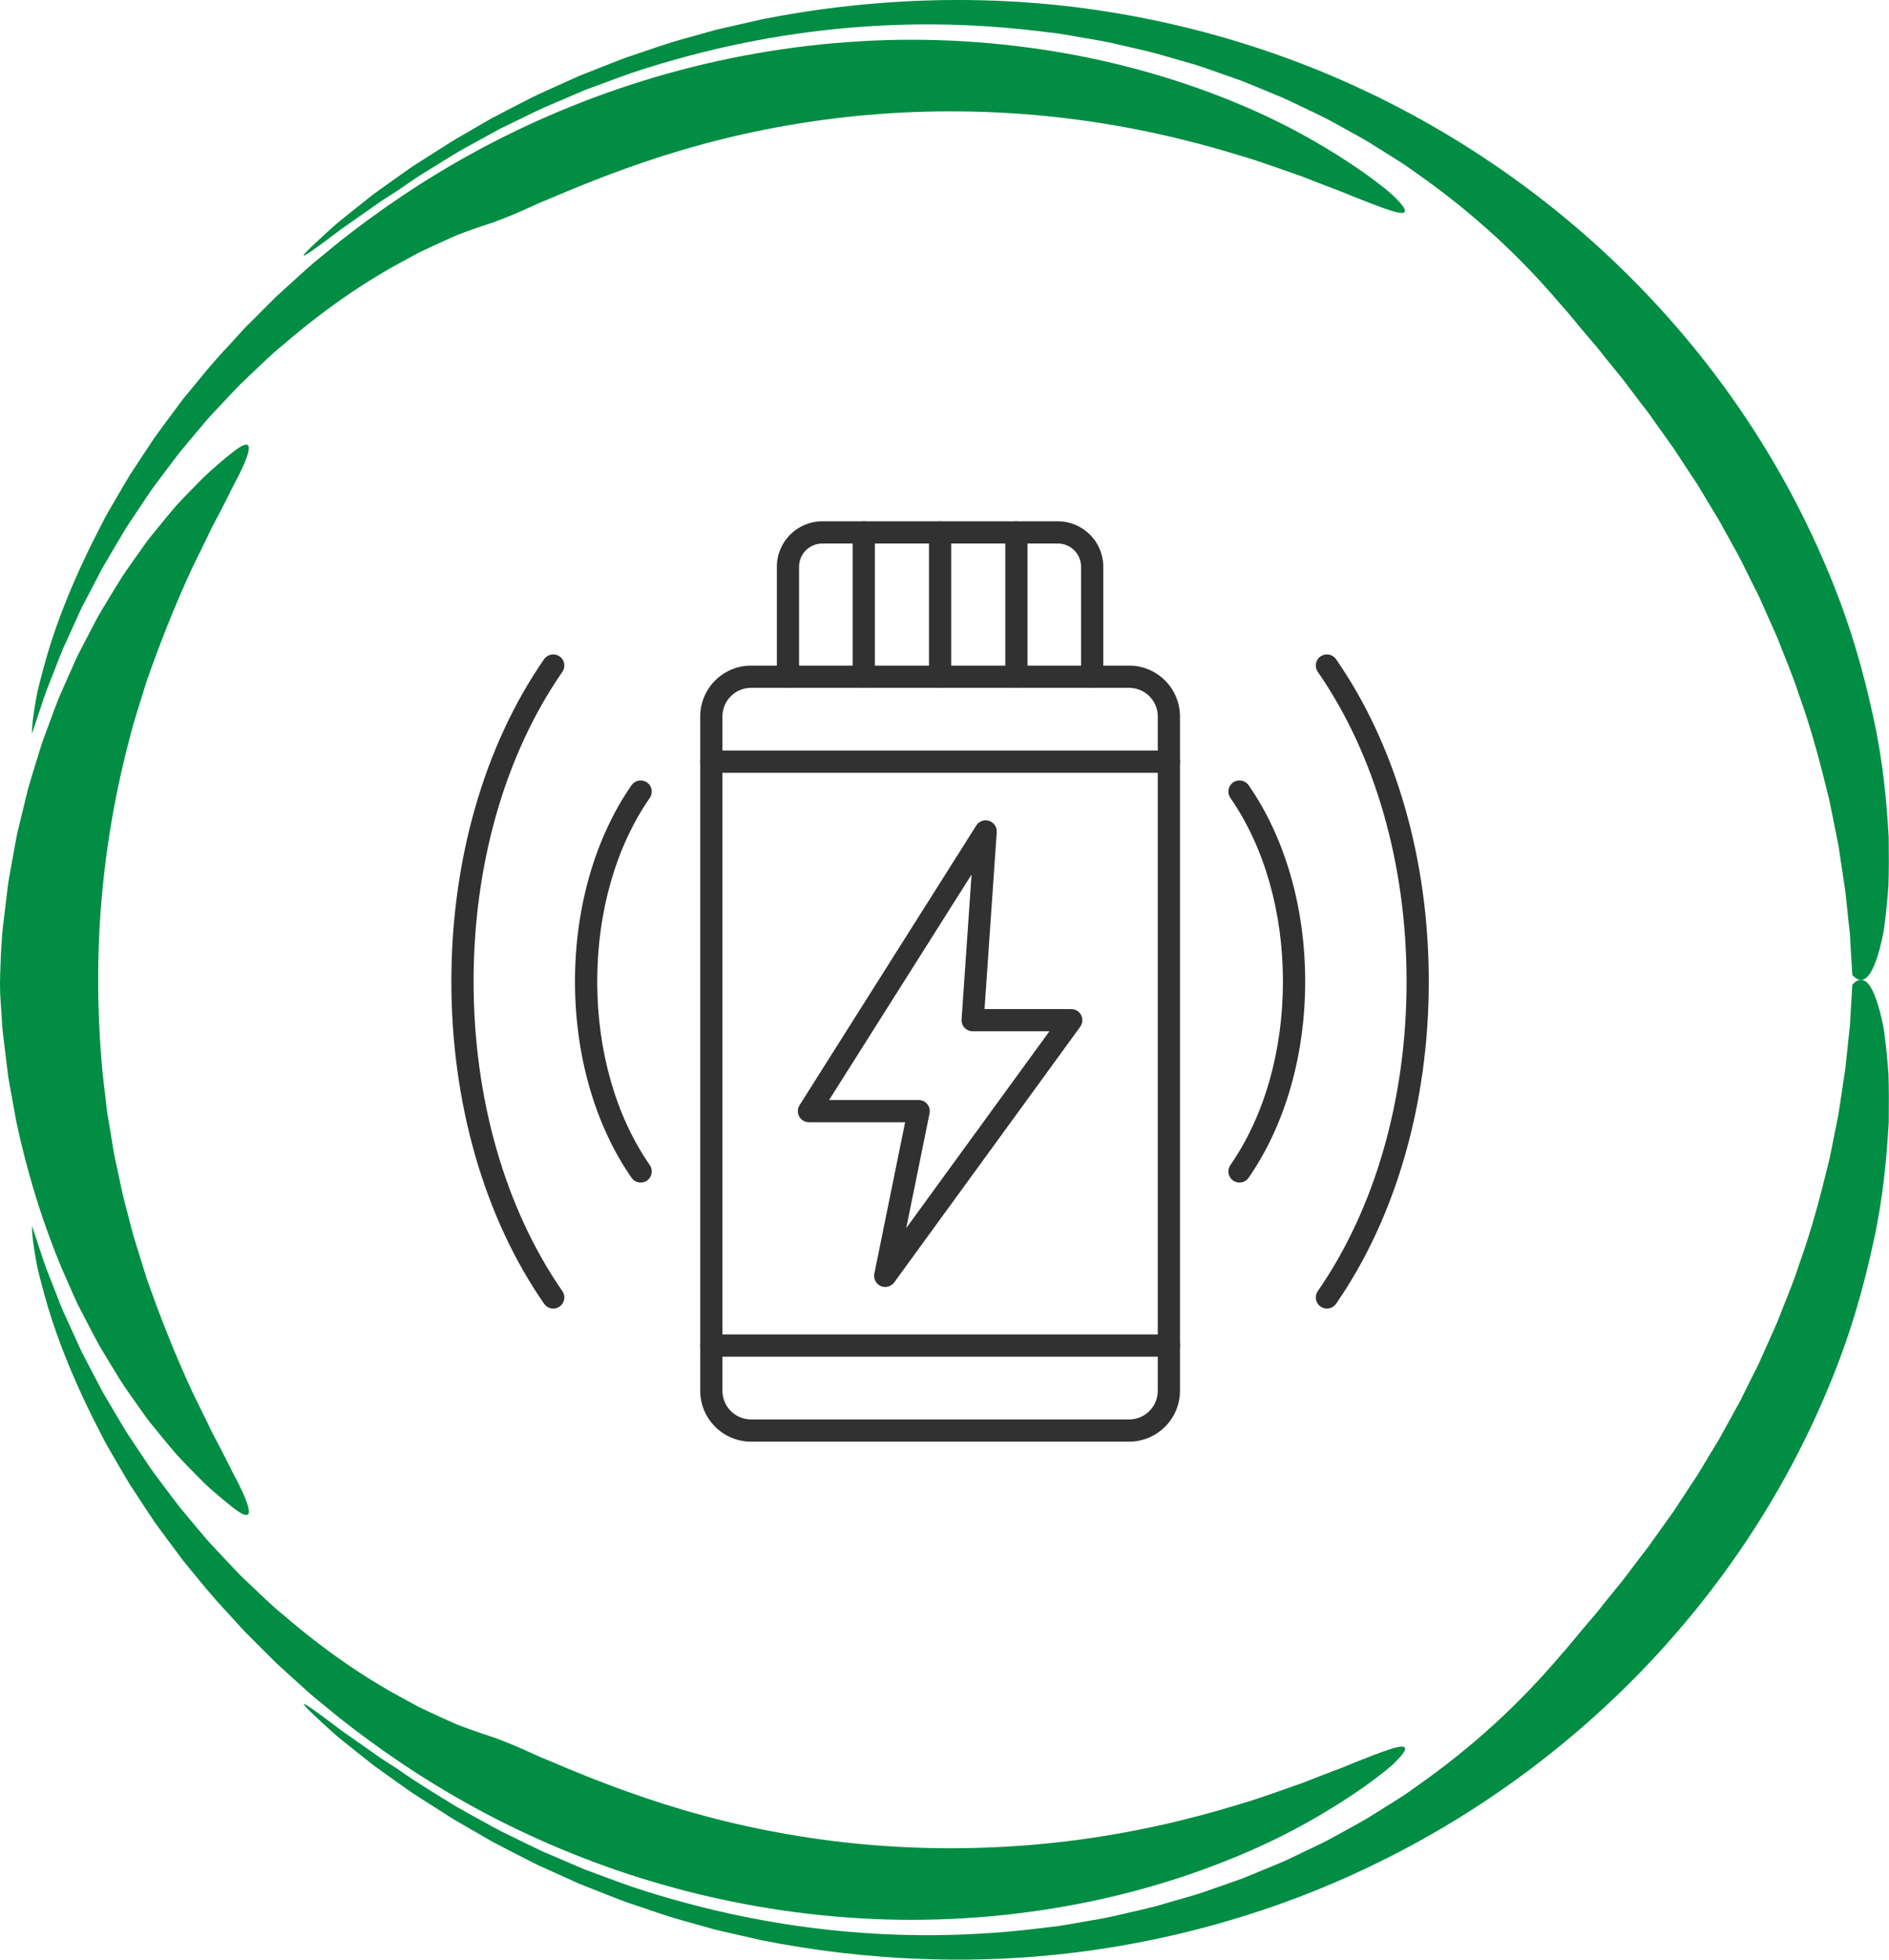 <svg xmlns="http://www.w3.org/2000/svg" fill="none" viewBox="0 0 189 196" height="196" width="189">
<g clip-path="url(#clip0_267_885)">
<path fill="#018D43" d="M44.483 14.609C44.483 14.609 45.196 14.123 46.603 13.328C47.301 12.923 48.166 12.427 49.178 11.839C50.208 11.287 51.411 10.681 52.748 9.991C53.086 9.823 53.422 9.636 53.785 9.474C54.145 9.309 54.515 9.143 54.892 8.971C55.651 8.63 56.441 8.271 57.27 7.898C57.478 7.806 57.686 7.711 57.894 7.616C58.109 7.532 58.325 7.444 58.543 7.356C58.981 7.183 59.429 7.007 59.884 6.828C60.797 6.476 61.732 6.085 62.716 5.73C64.702 5.075 66.79 4.294 69.062 3.703C69.626 3.544 70.198 3.382 70.776 3.22C71.066 3.14 71.355 3.059 71.648 2.978C71.944 2.911 72.24 2.84 72.54 2.774C73.74 2.499 74.967 2.221 76.216 1.936C86.276 -0.07 98.358 -0.834 110.933 1.19C117.208 2.189 123.582 3.85 129.78 6.198C135.978 8.538 141.992 11.586 147.583 15.2C153.177 18.811 158.352 22.998 162.938 27.556C167.527 32.113 171.527 37.04 174.868 42.087C178.212 47.133 180.896 52.293 182.967 57.3C185.065 62.301 186.455 67.186 187.411 71.655C188.409 76.121 188.769 80.232 188.97 83.748C188.991 85.518 188.991 87.144 188.942 88.608C188.833 90.082 188.702 91.395 188.547 92.538C188.505 92.824 188.473 93.098 188.423 93.365C188.367 93.629 188.311 93.883 188.258 94.129C188.145 94.615 188.028 95.058 187.908 95.456C187.669 96.251 187.415 96.867 187.143 97.293C186.603 98.145 186.004 98.243 185.333 97.522C185.333 97.522 185.284 96.712 185.192 95.248C185.171 94.882 185.147 94.478 185.122 94.031C185.108 93.809 185.101 93.577 185.076 93.337C185.051 93.098 185.023 92.848 184.995 92.588C184.885 91.557 184.762 90.381 184.624 89.083C184.43 87.795 184.215 86.383 183.989 84.87C183.873 84.114 183.69 83.343 183.538 82.544C183.379 81.745 183.213 80.925 183.044 80.084C182.226 76.751 181.309 73.098 179.958 69.392C179.358 67.513 178.547 65.666 177.82 63.762C177.404 62.829 176.988 61.893 176.568 60.95C176.356 60.482 176.159 60.003 175.933 59.539L175.238 58.152L174.547 56.758C174.314 56.294 174.095 55.826 173.834 55.375C173.333 54.468 172.832 53.559 172.335 52.655C172.095 52.198 171.823 51.758 171.555 51.318C171.287 50.878 171.023 50.438 170.758 49.998C170.494 49.558 170.229 49.118 169.968 48.682C169.707 48.245 169.411 47.83 169.135 47.408C168.582 46.56 168.028 45.719 167.485 44.888C166.906 44.079 166.335 43.276 165.77 42.484C165.488 42.09 165.216 41.686 164.931 41.302C164.638 40.922 164.349 40.545 164.059 40.169C163.488 39.412 162.927 38.67 162.373 37.941C161.795 37.23 161.23 36.537 160.677 35.854C160.402 35.509 160.133 35.168 159.865 34.834C159.601 34.492 159.312 34.186 159.043 33.866C157.95 32.602 156.973 31.339 155.978 30.248C152.133 25.744 147.572 21.418 141.692 17.297C141.325 17.037 140.955 16.776 140.581 16.513C140.2 16.259 139.808 16.02 139.42 15.77C138.634 15.277 137.833 14.774 137.018 14.264C136.196 13.761 135.329 13.31 134.461 12.821C133.586 12.346 132.701 11.829 131.762 11.399C130.828 10.952 129.872 10.495 128.902 10.03C127.921 9.58 126.898 9.186 125.864 8.749C125.346 8.534 124.82 8.32 124.291 8.105C123.751 7.915 123.208 7.722 122.658 7.528C122.108 7.334 121.55 7.141 120.986 6.944C120.422 6.75 119.854 6.539 119.268 6.381C118.097 6.043 116.901 5.698 115.684 5.35C114.457 5.026 113.19 4.758 111.899 4.456C110.612 4.132 109.275 3.942 107.917 3.696C107.236 3.579 106.548 3.456 105.853 3.347C105.155 3.263 104.446 3.178 103.733 3.094C98.015 2.411 91.743 2.193 84.939 2.777C78.142 3.361 70.822 4.758 63.171 7.303C62.219 7.63 61.27 7.996 60.303 8.348C59.82 8.527 59.337 8.707 58.85 8.886C58.36 9.059 57.887 9.284 57.404 9.485C56.437 9.896 55.464 10.315 54.48 10.734C53.506 11.174 52.54 11.667 51.556 12.138C51.065 12.377 50.571 12.62 50.074 12.86C49.587 13.117 49.104 13.387 48.614 13.655C47.64 14.197 46.645 14.725 45.661 15.295C44.695 15.89 43.714 16.491 42.73 17.1C42.483 17.252 42.236 17.407 41.989 17.558C41.742 17.713 41.506 17.885 41.262 18.047C40.779 18.378 40.296 18.709 39.806 19.043C39.806 19.043 39.417 19.293 38.8 19.69C38.172 20.074 37.35 20.665 36.451 21.299C35.999 21.616 35.53 21.946 35.058 22.274C34.589 22.604 34.109 22.925 33.678 23.266C32.804 23.931 31.992 24.533 31.396 24.952C30.204 25.793 29.855 25.909 31.52 24.339C31.936 23.949 32.479 23.449 33.167 22.833C33.34 22.678 33.52 22.516 33.71 22.348C33.908 22.186 34.116 22.02 34.331 21.844C34.768 21.496 35.241 21.116 35.756 20.701C36.275 20.292 36.836 19.849 37.439 19.37C38.063 18.923 38.737 18.445 39.453 17.931C39.813 17.674 40.187 17.41 40.571 17.139C40.956 16.864 41.351 16.583 41.777 16.323C42.631 15.788 43.531 15.214 44.483 14.609Z"></path>
<path fill="#018D43" d="M22.85 34.608C22.85 34.608 23.096 34.334 23.566 33.817C23.802 33.56 24.091 33.239 24.437 32.863C24.797 32.501 25.213 32.085 25.679 31.617C26.148 31.149 26.666 30.632 27.234 30.065C27.375 29.924 27.52 29.78 27.668 29.632C27.823 29.491 27.979 29.347 28.141 29.203C28.462 28.911 28.797 28.608 29.142 28.295C29.837 27.672 30.564 26.989 31.365 26.303C32.18 25.634 33.04 24.927 33.943 24.188C37.605 21.292 42.148 18.11 47.485 15.207C52.812 12.297 58.928 9.668 65.5 7.729C72.068 5.782 79.084 4.53 86.075 4.128C93.067 3.706 100.026 4.178 106.478 5.311C112.933 6.444 118.877 8.274 123.964 10.41C129.064 12.532 133.276 15.042 136.511 17.304C138.112 18.469 139.216 19.325 139.837 20.011C140.472 20.672 140.677 21.063 140.518 21.218C140.19 21.538 138.44 20.848 135.541 19.715C135.181 19.567 134.807 19.409 134.412 19.247C134.02 19.082 133.597 18.941 133.167 18.772C132.302 18.445 131.378 18.086 130.398 17.695C128.401 17.009 126.196 16.171 123.745 15.46C118.87 13.968 113.145 12.627 107.014 11.871C100.891 11.104 94.365 10.924 88.04 11.399C81.712 11.86 75.595 12.979 70.209 14.45C64.816 15.911 60.163 17.713 56.572 19.205C55.676 19.588 54.84 19.937 54.071 20.25C53.316 20.591 52.632 20.908 52.014 21.176C50.783 21.71 49.831 22.07 49.249 22.274C48.656 22.464 48.021 22.678 47.344 22.918C46.67 23.164 45.937 23.407 45.203 23.748C44.462 24.075 43.676 24.431 42.85 24.822C42.441 25.019 42.004 25.205 41.584 25.437C41.16 25.67 40.73 25.905 40.286 26.148C36.705 28.066 32.61 30.787 28.208 34.587C27.072 35.506 26.014 36.576 24.864 37.653C24.578 37.924 24.292 38.198 24.003 38.476C23.721 38.761 23.449 39.057 23.167 39.352C22.606 39.947 22.038 40.553 21.46 41.168C20.867 41.777 20.324 42.442 19.759 43.111C19.195 43.783 18.624 44.469 18.042 45.163C17.481 45.873 16.938 46.62 16.37 47.366C15.816 48.122 15.213 48.868 14.691 49.685C14.151 50.491 13.604 51.311 13.047 52.145C12.909 52.352 12.768 52.564 12.631 52.775C12.5 52.993 12.373 53.208 12.243 53.426C11.982 53.862 11.72 54.306 11.456 54.749C11.191 55.196 10.927 55.643 10.662 56.097C10.528 56.322 10.398 56.551 10.264 56.78C10.14 57.015 10.017 57.248 9.893 57.483C9.399 58.43 8.899 59.391 8.391 60.366C8.126 60.851 7.907 61.358 7.675 61.865C7.442 62.372 7.209 62.886 6.976 63.399C6.743 63.917 6.507 64.438 6.271 64.962C6.045 65.49 5.844 66.032 5.629 66.574C5.212 67.661 4.754 68.756 4.359 69.889C3.981 71.029 3.6 72.183 3.212 73.355C3.212 73.355 3.166 73.074 3.279 72.06C3.336 71.553 3.438 70.86 3.604 69.927C3.646 69.695 3.689 69.445 3.745 69.181C3.808 68.921 3.879 68.643 3.95 68.351C4.098 67.763 4.271 67.112 4.472 66.384C5.269 63.477 6.669 59.419 9.35 54.038C9.692 53.37 10.045 52.676 10.415 51.955C10.789 51.24 11.227 50.529 11.657 49.776C12.094 49.03 12.539 48.256 13.019 47.468C13.527 46.697 14.049 45.898 14.592 45.078C14.864 44.67 15.142 44.251 15.421 43.829C15.71 43.41 16.024 43.002 16.331 42.58C16.955 41.738 17.597 40.873 18.26 39.979C19.682 38.269 21.128 36.41 22.85 34.608Z"></path>
<path fill="#018D43" d="M39.829 176.96C41.752 178.333 43.748 179.512 45.681 180.705C46.666 181.272 47.657 181.803 48.63 182.341C49.121 182.609 49.6 182.88 50.091 183.137C50.585 183.38 51.078 183.619 51.569 183.858C52.553 184.33 53.516 184.822 54.489 185.262C55.474 185.681 56.447 186.1 57.414 186.512C57.901 186.709 58.37 186.937 58.86 187.11C59.347 187.289 59.83 187.469 60.313 187.648C61.28 188 62.229 188.366 63.181 188.69C70.829 191.231 78.148 192.628 84.942 193.212C91.743 193.796 98.014 193.578 103.732 192.896C104.449 192.811 105.154 192.727 105.852 192.642C106.551 192.533 107.235 192.41 107.916 192.294C109.274 192.047 110.611 191.861 111.898 191.534C113.19 191.231 114.456 190.963 115.683 190.64C116.904 190.288 118.096 189.943 119.267 189.605C119.853 189.447 120.421 189.236 120.985 189.042C121.55 188.845 122.107 188.651 122.657 188.458C123.207 188.264 123.754 188.071 124.294 187.881C124.823 187.662 125.349 187.448 125.867 187.237C126.901 186.8 127.927 186.406 128.908 185.956C129.878 185.491 130.834 185.034 131.769 184.583C132.71 184.154 133.592 183.636 134.471 183.161C135.342 182.672 136.21 182.222 137.031 181.718C137.846 181.208 138.647 180.705 139.434 180.212C139.825 179.962 140.217 179.723 140.594 179.47C140.968 179.206 141.338 178.945 141.705 178.685C147.586 174.56 152.15 170.232 155.991 165.731C156.983 164.636 157.96 163.373 159.053 162.113C159.321 161.793 159.611 161.483 159.872 161.145C160.14 160.811 160.408 160.469 160.683 160.124C161.237 159.445 161.801 158.748 162.376 158.041C162.926 157.313 163.491 156.57 164.062 155.817C164.351 155.444 164.641 155.064 164.933 154.684C165.219 154.297 165.487 153.895 165.773 153.501C166.337 152.709 166.909 151.911 167.487 151.101C168.031 150.271 168.584 149.43 169.138 148.581C169.413 148.156 169.71 147.744 169.971 147.307C170.232 146.871 170.496 146.431 170.761 145.991C171.025 145.551 171.293 145.115 171.558 144.672C171.826 144.232 172.101 143.795 172.338 143.334C172.835 142.43 173.336 141.522 173.837 140.614C174.098 140.167 174.32 139.695 174.549 139.231L175.241 137.837L175.936 136.451C176.161 135.986 176.359 135.507 176.57 135.039C176.99 134.1 177.406 133.16 177.823 132.231C178.549 130.327 179.364 128.48 179.96 126.6C181.311 122.898 182.228 119.242 183.047 115.912C183.216 115.071 183.378 114.251 183.541 113.452C183.692 112.654 183.876 111.883 183.992 111.126C184.221 109.613 184.433 108.202 184.627 106.914C184.765 105.615 184.888 104.44 184.998 103.409C185.026 103.152 185.054 102.902 185.079 102.659C185.103 102.42 185.107 102.187 185.125 101.966C185.149 101.522 185.174 101.114 185.195 100.748C185.287 99.284 185.336 98.475 185.336 98.475C186.003 97.757 186.606 97.852 187.146 98.703C187.414 99.129 187.671 99.745 187.911 100.54C188.031 100.938 188.148 101.382 188.26 101.867C188.313 102.11 188.37 102.367 188.426 102.631C188.479 102.895 188.511 103.169 188.55 103.458C188.705 104.602 188.835 105.914 188.945 107.385C188.994 108.853 188.991 110.475 188.973 112.245C188.772 115.761 188.416 119.872 187.414 124.337C186.458 128.807 185.068 133.692 182.973 138.689C180.902 143.697 178.218 148.856 174.874 153.902C171.533 158.949 167.537 163.876 162.948 168.433C158.362 172.994 153.191 177.179 147.593 180.793C141.998 184.407 135.987 187.451 129.79 189.795C123.592 192.142 117.221 193.804 110.946 194.803C98.371 196.827 86.289 196.066 76.229 194.06C74.977 193.775 73.749 193.494 72.553 193.223C72.254 193.152 71.957 193.086 71.661 193.019C71.368 192.938 71.079 192.857 70.79 192.776C70.211 192.614 69.64 192.452 69.075 192.294C66.804 191.703 64.719 190.925 62.73 190.267C61.745 189.915 60.811 189.524 59.897 189.172C59.442 188.993 58.994 188.817 58.557 188.644C58.338 188.556 58.119 188.472 57.907 188.384C57.696 188.289 57.488 188.194 57.283 188.102C56.458 187.729 55.664 187.37 54.909 187.029C54.532 186.857 54.161 186.688 53.802 186.526C53.438 186.364 53.103 186.174 52.764 186.008C51.428 185.319 50.225 184.713 49.195 184.161C48.182 183.577 47.318 183.077 46.62 182.672C45.925 182.264 45.378 181.965 45.029 181.736C44.676 181.511 44.496 181.391 44.496 181.391C43.544 180.786 42.644 180.212 41.798 179.674C41.371 179.41 40.972 179.132 40.588 178.854C40.203 178.579 39.829 178.315 39.47 178.062C38.75 177.548 38.08 177.07 37.452 176.619C36.849 176.14 36.288 175.701 35.769 175.289C35.254 174.877 34.778 174.493 34.344 174.145C34.126 173.969 33.921 173.8 33.723 173.642C33.533 173.473 33.353 173.311 33.18 173.156C32.492 172.54 31.949 172.041 31.533 171.65C29.868 170.08 30.217 170.197 31.413 171.038C32.013 171.46 32.82 172.062 33.699 172.73C34.129 173.072 34.609 173.392 35.081 173.723C35.551 174.054 36.023 174.384 36.475 174.701C36.926 175.018 37.357 175.324 37.752 175.602C38.143 175.887 38.521 176.105 38.828 176.313C39.441 176.707 39.829 176.96 39.829 176.96Z"></path>
<path fill="#018D43" d="M49.259 173.723C49.841 173.927 50.794 174.286 52.028 174.821C52.645 175.088 53.33 175.405 54.085 175.747C54.854 176.06 55.693 176.408 56.586 176.792C60.176 178.284 64.829 180.086 70.223 181.546C75.609 183.017 81.729 184.136 88.057 184.594C94.382 185.065 100.908 184.886 107.031 184.119C113.162 183.362 118.891 182.021 123.762 180.526C126.214 179.815 128.418 178.977 130.415 178.287C131.395 177.897 132.32 177.538 133.184 177.211C133.614 177.042 134.037 176.901 134.429 176.735C134.821 176.57 135.198 176.415 135.558 176.267C138.457 175.134 140.207 174.444 140.535 174.765C140.697 174.92 140.489 175.31 139.858 175.972C139.237 176.658 138.136 177.517 136.531 178.678C133.3 180.941 129.092 183.454 123.988 185.572C118.901 187.712 112.961 189.542 106.502 190.675C100.051 191.812 93.095 192.283 86.1 191.865C79.105 191.463 72.089 190.214 65.521 188.268C58.945 186.332 52.832 183.704 47.502 180.793C42.165 177.89 37.619 174.708 33.957 171.812C33.054 171.073 32.193 170.366 31.375 169.697C30.571 169.014 29.848 168.328 29.149 167.705C28.803 167.392 28.468 167.089 28.147 166.797C27.985 166.649 27.83 166.509 27.675 166.368C27.527 166.22 27.382 166.076 27.241 165.935C26.673 165.368 26.154 164.851 25.685 164.383C25.22 163.915 24.803 163.5 24.444 163.137C24.101 162.761 23.809 162.44 23.572 162.183C23.103 161.666 22.856 161.392 22.856 161.392C21.135 159.586 19.685 157.732 18.267 156.018C17.604 155.124 16.962 154.258 16.337 153.417C16.031 152.995 15.717 152.583 15.428 152.168C15.145 151.745 14.87 151.327 14.598 150.918C14.059 150.095 13.533 149.3 13.025 148.525C12.542 147.737 12.101 146.963 11.664 146.217C11.233 145.467 10.796 144.753 10.422 144.038C10.055 143.32 9.699 142.627 9.357 141.955C6.672 136.571 5.276 132.516 4.478 129.613C4.277 128.885 4.104 128.233 3.956 127.646C3.882 127.354 3.815 127.076 3.752 126.815C3.692 126.555 3.653 126.305 3.607 126.069C3.441 125.137 3.342 124.447 3.283 123.94C3.166 122.926 3.215 122.648 3.215 122.648C3.603 123.82 3.984 124.975 4.362 126.115C4.761 127.248 5.216 128.343 5.632 129.43C5.847 129.972 6.048 130.514 6.277 131.042C6.514 131.566 6.75 132.087 6.983 132.601C7.216 133.115 7.448 133.628 7.681 134.135C7.914 134.642 8.133 135.149 8.397 135.634C8.905 136.609 9.406 137.57 9.9 138.517C10.023 138.752 10.147 138.988 10.27 139.22C10.404 139.449 10.538 139.678 10.672 139.903C10.941 140.354 11.205 140.804 11.466 141.251C11.731 141.695 11.992 142.134 12.253 142.574C12.383 142.793 12.514 143.011 12.644 143.225C12.785 143.437 12.923 143.644 13.061 143.855C13.618 144.689 14.165 145.506 14.704 146.315C15.226 147.132 15.83 147.878 16.383 148.634C16.951 149.384 17.491 150.127 18.055 150.837C18.637 151.531 19.209 152.217 19.773 152.889C20.338 153.558 20.881 154.223 21.474 154.832C22.052 155.448 22.62 156.053 23.181 156.648C23.463 156.943 23.735 157.239 24.017 157.524C24.306 157.802 24.592 158.077 24.878 158.348C26.027 159.424 27.086 160.494 28.221 161.413C32.624 165.214 36.719 167.934 40.299 169.852C40.744 170.095 41.178 170.33 41.597 170.563C42.017 170.792 42.455 170.978 42.864 171.179C43.693 171.566 44.476 171.925 45.217 172.252C45.947 172.593 46.688 172.836 47.358 173.083C48.032 173.318 48.663 173.533 49.259 173.723Z"></path>
<path fill="#018D43" d="M23.262 45.243C23.756 44.852 24.13 44.616 24.391 44.521C24.662 44.43 24.818 44.476 24.874 44.634C24.98 44.944 24.74 45.746 24.218 46.858C23.96 47.414 23.636 48.055 23.255 48.755C22.899 49.469 22.511 50.261 22.077 51.095C21.858 51.511 21.632 51.936 21.399 52.376C21.16 52.809 20.959 53.281 20.729 53.745C20.274 54.674 19.802 55.639 19.318 56.62C17.456 60.576 15.791 64.905 14.63 68.255C14.105 69.948 13.66 71.38 13.35 72.39C13.082 73.411 12.923 74.005 12.923 74.005C11.315 80.111 10.373 86.245 10.013 91.964C9.646 97.683 9.847 102.976 10.274 107.442C10.405 108.557 10.531 109.624 10.648 110.634C10.694 111.14 10.789 111.63 10.867 112.105C10.944 112.58 11.022 113.041 11.096 113.488C11.17 113.935 11.241 114.367 11.307 114.783C11.343 114.99 11.374 115.195 11.406 115.395C11.449 115.592 11.491 115.789 11.533 115.979C11.695 116.743 11.847 117.443 11.981 118.073C12.119 118.703 12.225 119.27 12.345 119.755C12.472 120.238 12.581 120.649 12.666 120.984C12.838 121.649 12.93 122.004 12.93 122.004C12.93 122.004 13.085 122.599 13.357 123.62C13.671 124.63 14.115 126.062 14.637 127.751C15.798 131.098 17.466 135.427 19.325 139.382C19.805 140.364 20.281 141.328 20.736 142.257C20.969 142.722 21.167 143.193 21.41 143.626C21.643 144.066 21.869 144.492 22.087 144.907C22.521 145.738 22.909 146.53 23.265 147.244C23.643 147.944 23.968 148.581 24.225 149.137C24.744 150.25 24.987 151.052 24.881 151.362C24.825 151.52 24.666 151.562 24.394 151.474C24.13 151.379 23.759 151.143 23.265 150.753C22.542 150.179 21.791 149.549 21.015 148.87C20.26 148.177 19.519 147.41 18.74 146.611C18.355 146.206 17.953 145.801 17.572 145.368C17.202 144.928 16.824 144.478 16.443 144.024C16.066 143.563 15.685 143.095 15.297 142.62C15.107 142.381 14.905 142.145 14.726 141.895C14.546 141.645 14.362 141.392 14.182 141.138C13.463 140.118 12.704 139.076 11.999 137.982C11.315 136.876 10.63 135.74 9.942 134.585C9.297 133.414 8.683 132.21 8.059 130.999C7.734 130.398 7.463 129.775 7.187 129.152L6.359 127.276C4.21 122.244 2.644 116.986 1.621 112.122C1.399 110.898 1.184 109.708 0.972 108.554C0.923 108.265 0.866 107.98 0.824 107.695C0.789 107.41 0.753 107.125 0.718 106.847C0.648 106.284 0.581 105.735 0.514 105.193C0.45 104.651 0.387 104.123 0.323 103.609C0.295 103.352 0.26 103.095 0.238 102.842C0.221 102.589 0.203 102.339 0.189 102.092C0.126 101.107 0.066 100.174 0.013 99.305C-0.03 98.038 0.044 96.775 0.087 95.508C0.154 94.611 0.185 93.657 0.295 92.661C0.415 91.665 0.542 90.623 0.672 89.539C0.746 88.997 0.792 88.445 0.894 87.889C0.993 87.333 1.096 86.766 1.198 86.192C1.304 85.619 1.409 85.038 1.515 84.447C1.568 84.151 1.625 83.856 1.681 83.56C1.741 83.264 1.819 82.965 1.889 82.666C2.178 81.477 2.475 80.256 2.775 79.017C3.12 77.789 3.512 76.553 3.893 75.308C3.988 74.998 4.087 74.685 4.182 74.371C4.288 74.062 4.408 73.752 4.521 73.442C4.75 72.826 4.979 72.204 5.209 71.584C5.445 70.965 5.664 70.342 5.918 69.726C6.186 69.117 6.454 68.508 6.722 67.9L7.533 66.08C7.664 65.778 7.812 65.478 7.967 65.186L8.422 64.303C8.725 63.719 9.032 63.135 9.336 62.554L9.794 61.688C9.953 61.403 10.126 61.125 10.288 60.847C10.958 59.731 11.618 58.633 12.292 57.571C13.008 56.529 13.724 55.512 14.429 54.53C14.771 54.034 15.156 53.566 15.53 53.105C15.904 52.647 16.274 52.197 16.641 51.75C17.011 51.306 17.371 50.873 17.738 50.455C18.122 50.05 18.503 49.652 18.877 49.258C19.636 48.487 20.348 47.741 21.089 47.073C21.83 46.411 22.556 45.799 23.262 45.243Z"></path>
</g>
<path fill="#313131" d="M112.97 144.187H75.147C72.341 144.187 70.059 141.905 70.059 139.098V71.66C70.059 68.853 72.341 66.571 75.147 66.571H112.972C115.779 66.571 118.061 68.853 118.061 71.66V139.1C118.059 141.905 115.776 144.187 112.97 144.187ZM75.147 68.793C73.567 68.793 72.281 70.08 72.281 71.66V139.1C72.281 140.68 73.567 141.967 75.147 141.967H112.972C114.552 141.967 115.839 140.68 115.839 139.1V71.66C115.839 70.08 114.552 68.793 112.972 68.793H75.147Z"></path>
<path fill="#313131" d="M109.275 68.793C108.662 68.793 108.164 68.296 108.164 67.682V56.682C108.164 55.402 107.124 54.362 105.844 54.362H82.269C80.989 54.362 79.949 55.402 79.949 56.682V67.682C79.949 68.296 79.451 68.793 78.838 68.793C78.224 68.793 77.727 68.296 77.727 67.682V56.682C77.727 54.178 79.764 52.14 82.269 52.14H105.844C108.349 52.14 110.387 54.178 110.387 56.682V67.682C110.387 68.296 109.891 68.793 109.275 68.793Z"></path>
<path fill="#313131" d="M88.566 128.718C88.415 128.718 88.264 128.687 88.12 128.625C87.642 128.413 87.375 127.898 87.48 127.387L90.56 112.242H80.938C80.533 112.242 80.16 112.022 79.964 111.667C79.769 111.311 79.782 110.88 79.998 110.538L97.68 82.562C97.951 82.131 98.48 81.942 98.964 82.1C99.449 82.258 99.762 82.725 99.726 83.233L98.506 100.925H107.182C107.6 100.925 107.982 101.16 108.173 101.531C108.362 101.905 108.326 102.351 108.082 102.689L89.469 128.262C89.251 128.553 88.913 128.718 88.566 128.718ZM82.953 110.018H91.918C92.251 110.018 92.566 110.167 92.778 110.427C92.989 110.687 93.073 111.025 93.006 111.351L90.673 122.825L104.997 103.145H97.315C97.006 103.145 96.713 103.016 96.504 102.791C96.293 102.567 96.186 102.265 96.209 101.956L97.209 87.465L82.953 110.018Z"></path>
<path fill="#313131" d="M116.947 77.293H71.17C70.556 77.293 70.059 76.796 70.059 76.182C70.059 75.569 70.556 75.071 71.17 75.071H116.95C117.563 75.071 118.061 75.569 118.061 76.182C118.061 76.796 117.561 77.293 116.947 77.293Z"></path>
<path fill="#313131" d="M116.947 135.687H71.17C70.556 135.687 70.059 135.189 70.059 134.575C70.059 133.962 70.556 133.464 71.17 133.464H116.95C117.563 133.464 118.061 133.962 118.061 134.575C118.061 135.189 117.561 135.687 116.947 135.687Z"></path>
<path fill="#313131" d="M55.353 130.878C55.002 130.878 54.656 130.711 54.44 130.4C48.456 121.776 45.16 110.327 45.16 98.165C45.16 86.002 48.456 74.553 54.44 65.929C54.789 65.424 55.482 65.3 55.987 65.649C56.491 65.998 56.616 66.691 56.267 67.196C50.538 75.453 47.382 86.451 47.385 98.165C47.385 109.878 50.54 120.876 56.267 129.133C56.616 129.638 56.491 130.331 55.987 130.68C55.794 130.813 55.571 130.878 55.353 130.878Z"></path>
<path fill="#313131" d="M64.1 118.274C63.749 118.274 63.403 118.107 63.187 117.796C59.538 112.538 57.529 105.567 57.529 98.167C57.529 90.767 59.538 83.796 63.187 78.536C63.536 78.031 64.229 77.907 64.734 78.256C65.238 78.605 65.363 79.298 65.014 79.803C61.62 84.694 59.754 91.214 59.754 98.167C59.754 105.12 61.623 111.64 65.014 116.531C65.363 117.036 65.238 117.727 64.734 118.078C64.538 118.209 64.318 118.274 64.1 118.274Z"></path>
<path fill="#313131" d="M132.762 130.878C132.544 130.878 132.322 130.813 132.128 130.68C131.624 130.331 131.499 129.638 131.848 129.133C137.577 120.876 140.733 109.878 140.733 98.165C140.733 86.451 137.577 75.453 131.848 67.196C131.499 66.691 131.624 66 132.128 65.649C132.633 65.3 133.324 65.424 133.675 65.929C139.659 74.556 142.955 86.002 142.955 98.165C142.955 110.327 139.659 121.776 133.675 130.4C133.459 130.711 133.113 130.878 132.762 130.878Z"></path>
<path fill="#313131" d="M124.015 118.273C123.798 118.273 123.575 118.209 123.382 118.076C122.878 117.727 122.753 117.033 123.102 116.529C126.495 111.638 128.362 105.118 128.362 98.165C128.362 91.211 126.493 84.691 123.102 79.8C122.753 79.296 122.878 78.605 123.382 78.254C123.887 77.905 124.578 78.029 124.929 78.534C128.578 83.791 130.587 90.765 130.587 98.162C130.587 105.56 128.578 112.533 124.929 117.791C124.713 118.107 124.369 118.273 124.015 118.273Z"></path>
<path fill="#313131" d="M86.422 68.794C85.808 68.794 85.311 68.296 85.311 67.683V53.254C85.311 52.64 85.808 52.143 86.422 52.143C87.035 52.143 87.533 52.64 87.533 53.254V67.683C87.533 68.296 87.035 68.794 86.422 68.794Z"></path>
<path fill="#313131" d="M94.058 68.794C93.445 68.794 92.947 68.296 92.947 67.683V53.254C92.947 52.64 93.445 52.143 94.058 52.143C94.672 52.143 95.169 52.64 95.169 53.254V67.683C95.169 68.296 94.672 68.794 94.058 68.794Z"></path>
<path fill="#313131" d="M101.693 68.794C101.08 68.794 100.582 68.296 100.582 67.683V53.254C100.582 52.64 101.08 52.143 101.693 52.143C102.306 52.143 102.804 52.64 102.804 53.254V67.683C102.804 68.296 102.306 68.794 101.693 68.794Z"></path>
<defs>
<clipPath id="clip0_267_885">
<rect fill="white" height="196" width="189"></rect>
</clipPath>
</defs>
</svg>
